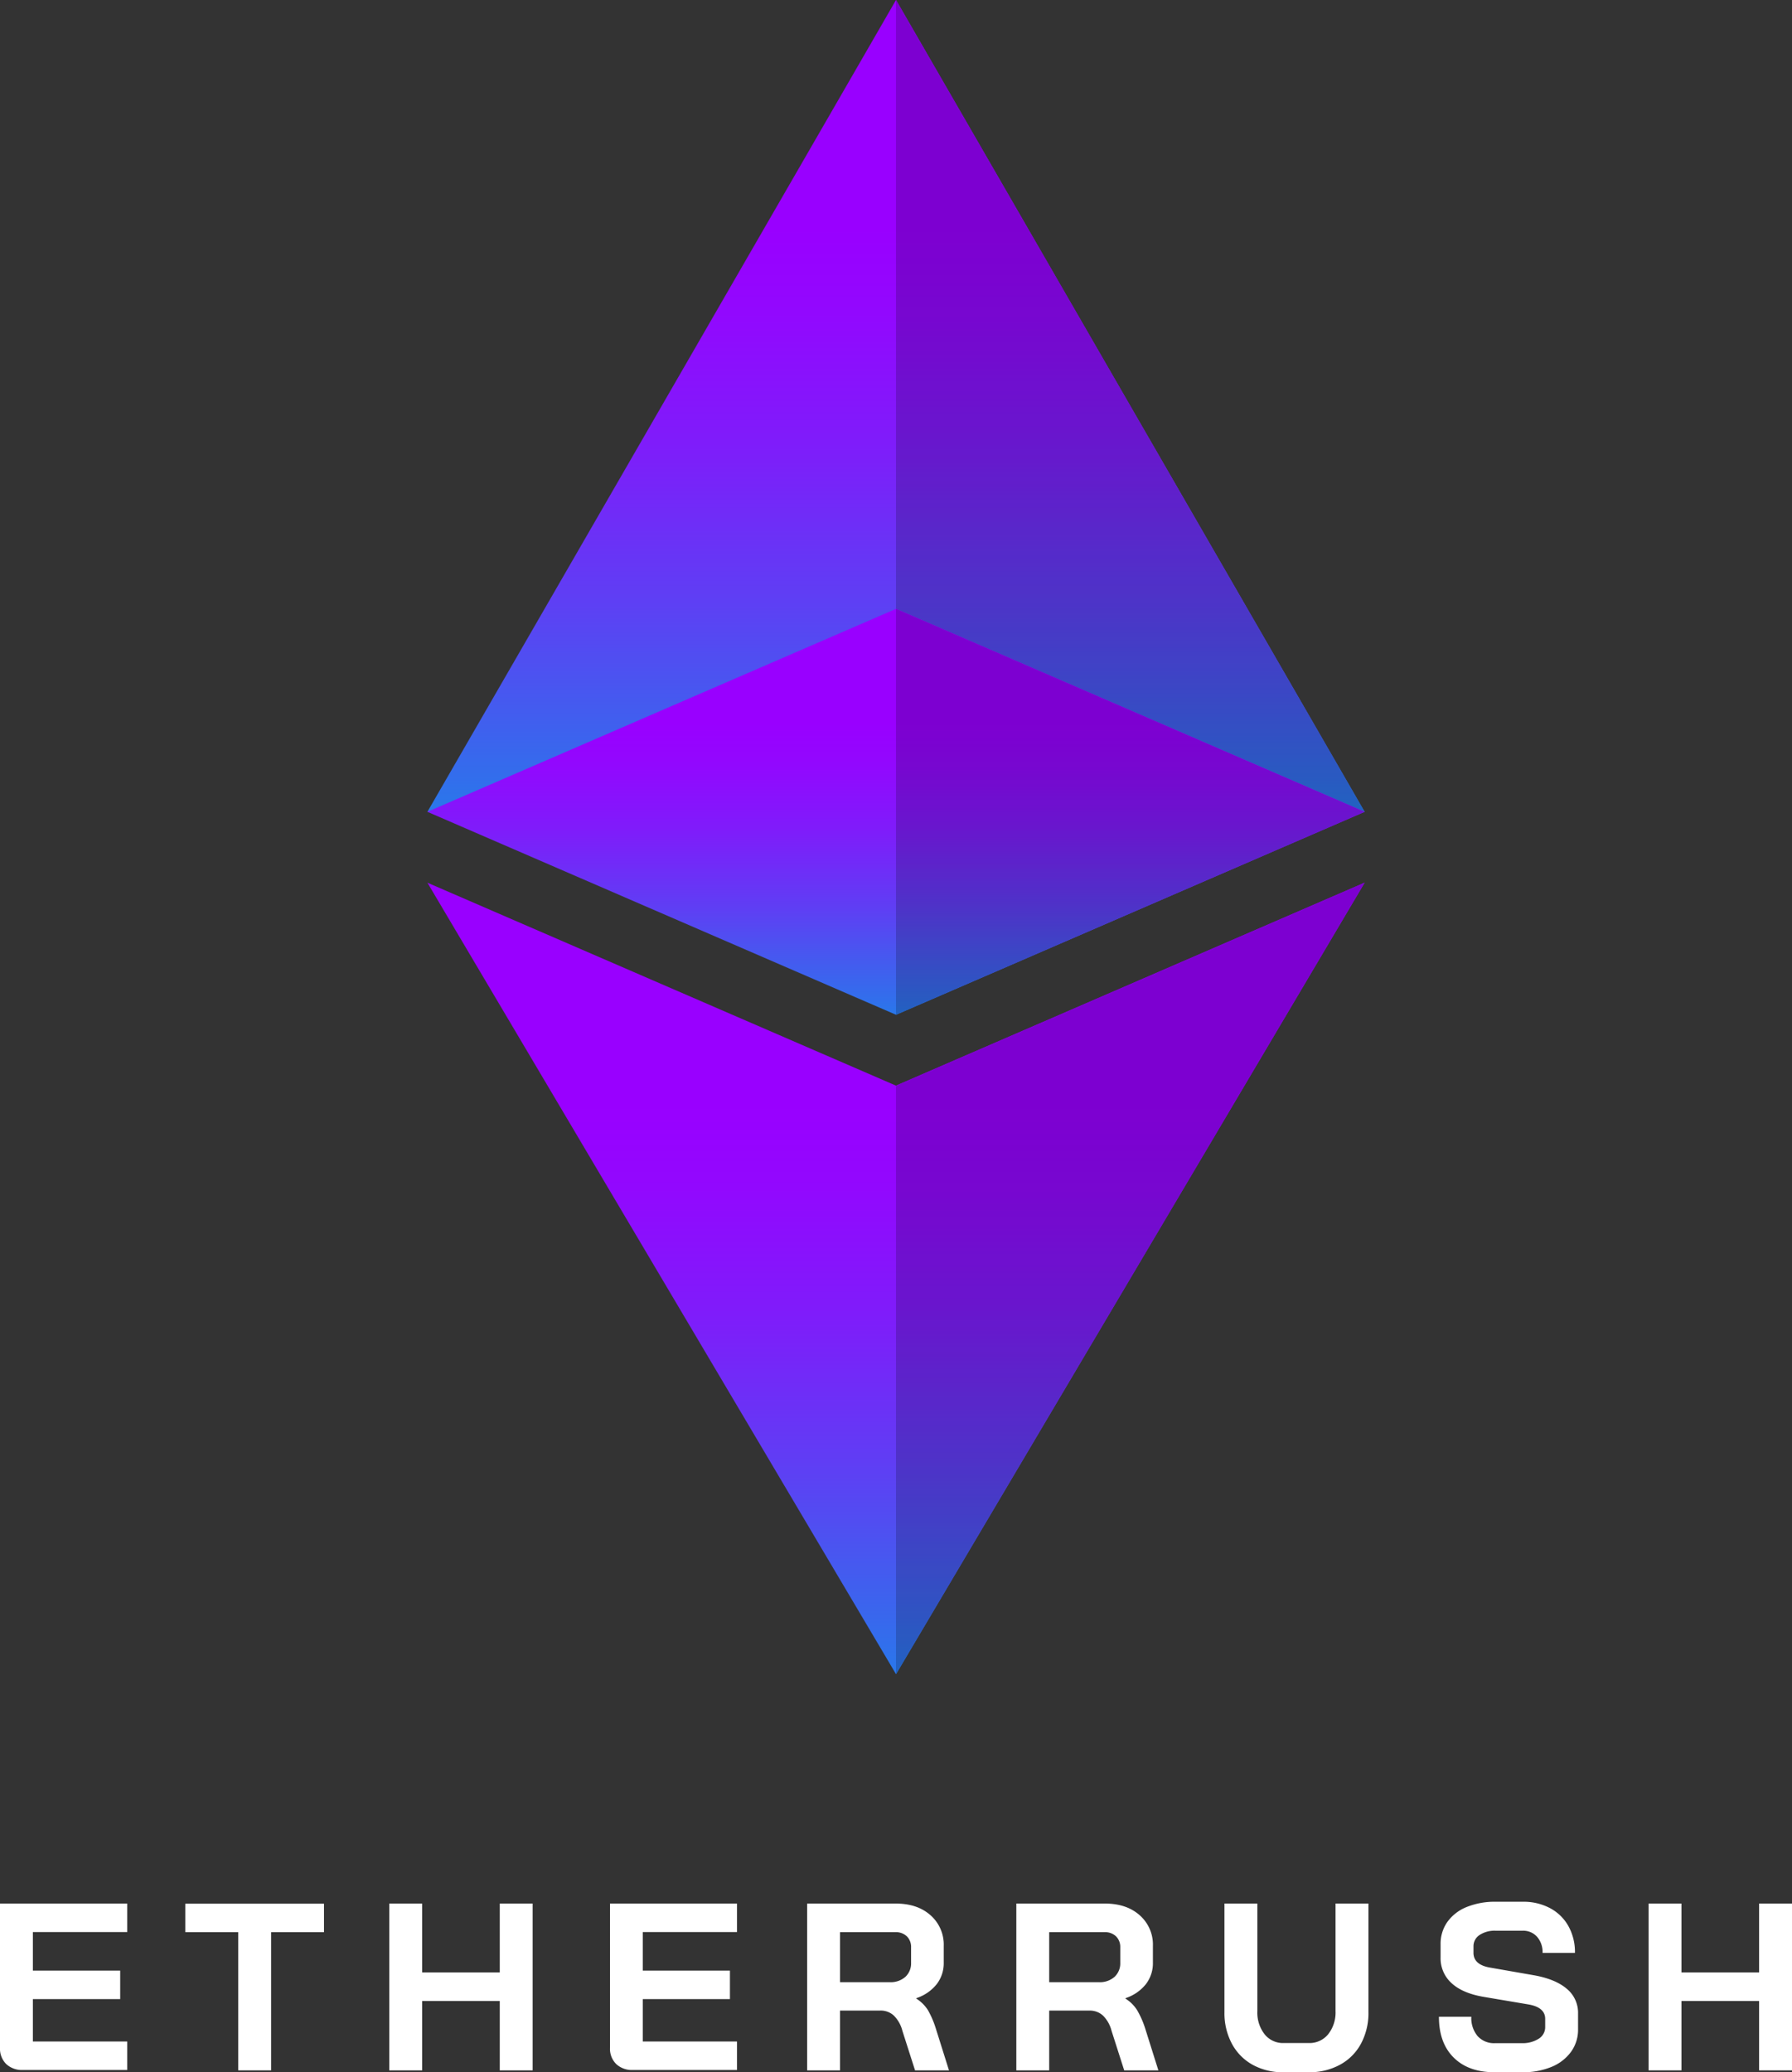 <svg id="Layer_1" data-name="Layer 1" xmlns="http://www.w3.org/2000/svg" xmlns:xlink="http://www.w3.org/1999/xlink" viewBox="0 0 566.54 655"><rect x="0" y="0" width="566.54" height="655" fill="#333333" stroke="none"/><defs><style>.cls-1{fill:url(#linear-gradient);}.cls-2{fill:url(#linear-gradient-2);}.cls-3{opacity:0.18;}.cls-4{fill:url(#linear-gradient-3);}.cls-5{fill:url(#linear-gradient-4);}.cls-6{fill:url(#linear-gradient-5);}.cls-7{fill:url(#linear-gradient-6);}.cls-8{fill:#fff;}</style><linearGradient id="linear-gradient" x1="283.27" y1="266.68" x2="283.27" y2="71.68" gradientUnits="userSpaceOnUse"><stop offset="0" stop-color="#2082e9"/><stop offset="0.11" stop-color="#336dec"/><stop offset="0.4" stop-color="#5f3ef4"/><stop offset="0.65" stop-color="#7f1cfa"/><stop offset="0.86" stop-color="#9208fe"/><stop offset="1" stop-color="#90f"/></linearGradient><linearGradient id="linear-gradient-2" x1="357.34" y1="266.68" x2="357.34" y2="71.68" xlink:href="#linear-gradient"/><linearGradient id="linear-gradient-3" x1="283.27" y1="325.79" x2="283.27" y2="228.29" xlink:href="#linear-gradient"/><linearGradient id="linear-gradient-4" x1="357.34" y1="325.79" x2="357.34" y2="228.29" xlink:href="#linear-gradient"/><linearGradient id="linear-gradient-5" x1="283.27" y1="539" x2="283.27" y2="348.88" xlink:href="#linear-gradient"/><linearGradient id="linear-gradient-6" x1="357.34" y1="539" x2="357.34" y2="348.88" xlink:href="#linear-gradient"/></defs><title>Etherrush gradient with White text</title><polygon class="cls-1" points="283.27 0 135.12 256.6 431.42 256.6 283.27 0"/><polygon class="cls-2" points="431.42 256.6 283.27 0 283.27 256.6 431.42 256.6"/><polygon class="cls-3" points="431.42 256.6 283.27 0 283.27 256.6 431.42 256.6"/><polygon class="cls-4" points="283.27 192.45 135.12 256.6 283.27 320.75 431.42 256.6 283.27 192.45"/><polygon class="cls-5" points="283.27 320.75 431.42 256.6 283.27 192.45 283.27 320.75"/><polygon class="cls-3" points="283.27 320.75 431.42 256.6 283.27 192.45 283.27 320.75"/><polygon class="cls-6" points="283.27 343.15 135.12 279 283.27 529.17 431.42 279 283.27 343.15"/><polygon class="cls-7" points="283.27 529.17 431.42 279 283.27 343.15 283.27 529.17"/><polygon class="cls-3" points="283.27 529.17 431.42 279 283.27 343.15 283.27 529.17"/><path class="cls-8" d="M2,652.44a6.79,6.79,0,0,1-2-5.12V601.68H40.22v9H10.39v12.2H38v9H10.39v13.4H40.22v9H7.3A7.28,7.28,0,0,1,2,652.44Z"/><path class="cls-8" d="M75.32,610.72H58.59v-9h43.84v9H85.71V654.4H75.32Z"/><path class="cls-8" d="M123.07,601.68h10.39v21.77H158V601.68h10.4V654.4H158V632.48H133.46V654.4H123.07Z"/><path class="cls-8" d="M194.85,652.44a6.76,6.76,0,0,1-2-5.12V601.68H233v9H203.21v12.2h27.56v9H203.21v13.4H233v9H200.12A7.25,7.25,0,0,1,194.85,652.44Z"/><path class="cls-8" d="M255.18,601.68h28q6.85,0,11,3.69a12.35,12.35,0,0,1,4.18,9.71v5.28a10.82,10.82,0,0,1-2.23,6.81,13.66,13.66,0,0,1-6.43,4.41v.15a11.75,11.75,0,0,1,3.65,3.61,28.68,28.68,0,0,1,2.45,5.65l4.22,13.41H289.29l-4-12.5a10.4,10.4,0,0,0-2.71-4.82,6.12,6.12,0,0,0-4.29-1.58H265.57v18.9H255.18Zm26.06,24.85a7,7,0,0,0,5-1.69,5.78,5.78,0,0,0,1.8-4.41v-4.89a4.69,4.69,0,0,0-1.35-3.51,5,5,0,0,0-3.62-1.31H265.57v15.81Z"/><path class="cls-8" d="M321.31,601.68h28q6.85,0,11,3.69a12.35,12.35,0,0,1,4.18,9.71v5.28a10.82,10.82,0,0,1-2.23,6.81,13.66,13.66,0,0,1-6.43,4.41v.15a11.75,11.75,0,0,1,3.65,3.61A28.68,28.68,0,0,1,362,641l4.22,13.41H355.42l-4-12.5a10.4,10.4,0,0,0-2.71-4.82,6.12,6.12,0,0,0-4.29-1.58H331.7v18.9H321.31Zm26.06,24.85a7,7,0,0,0,5-1.69,5.78,5.78,0,0,0,1.8-4.41v-4.89a4.69,4.69,0,0,0-1.35-3.51,5,5,0,0,0-3.62-1.31H331.7v15.81Z"/><path class="cls-8" d="M396,652.63a16.5,16.5,0,0,1-6.55-6.67,20.42,20.42,0,0,1-2.34-9.94V601.68h10.4v34a11.14,11.14,0,0,0,2.29,7.31,7.43,7.43,0,0,0,6,2.78h8a7.6,7.6,0,0,0,6.1-2.78,11.05,11.05,0,0,0,2.33-7.31v-34h10.4V636a20.42,20.42,0,0,1-2.34,9.94,16.38,16.38,0,0,1-6.63,6.67A20.06,20.06,0,0,1,413.8,655h-8A19.66,19.66,0,0,1,396,652.63Z"/><path class="cls-8" d="M459.59,650.37q-4.68-4.64-4.67-12.92h10.24a8.86,8.86,0,0,0,2,6.14,7,7,0,0,0,5.53,2.22h8.36a9.5,9.5,0,0,0,5.39-1.39,4.29,4.29,0,0,0,2.07-3.73v-2.56q0-3.69-5.42-4.59l-13.86-2.34q-6.78-1.12-10.28-4.33a10.56,10.56,0,0,1-3.51-8.17v-4.22a11.93,11.93,0,0,1,2.15-7,13.8,13.8,0,0,1,6.1-4.71,23.64,23.64,0,0,1,9.15-1.66h8.51a17.87,17.87,0,0,1,8.66,2,14.35,14.35,0,0,1,5.84,5.69,16.85,16.85,0,0,1,2.07,8.47H487.68a7.31,7.31,0,0,0-1.73-5.08,5.88,5.88,0,0,0-4.6-1.93h-8.51a8.65,8.65,0,0,0-5.08,1.36,4.23,4.23,0,0,0-1.92,3.62v2q0,3.76,5.19,4.67l13.79,2.41q6.85,1.2,10.47,4.26a9.8,9.8,0,0,1,3.61,7.87v5a11.83,11.83,0,0,1-2.22,7.09,14.31,14.31,0,0,1-6.21,4.78A23.59,23.59,0,0,1,481.2,655h-8.66Q464.26,655,459.59,650.37Z"/><path class="cls-8" d="M521.2,601.68h10.39v21.77h24.55V601.68h10.4V654.4h-10.4V632.48H531.59V654.4H521.2Z"/></svg>